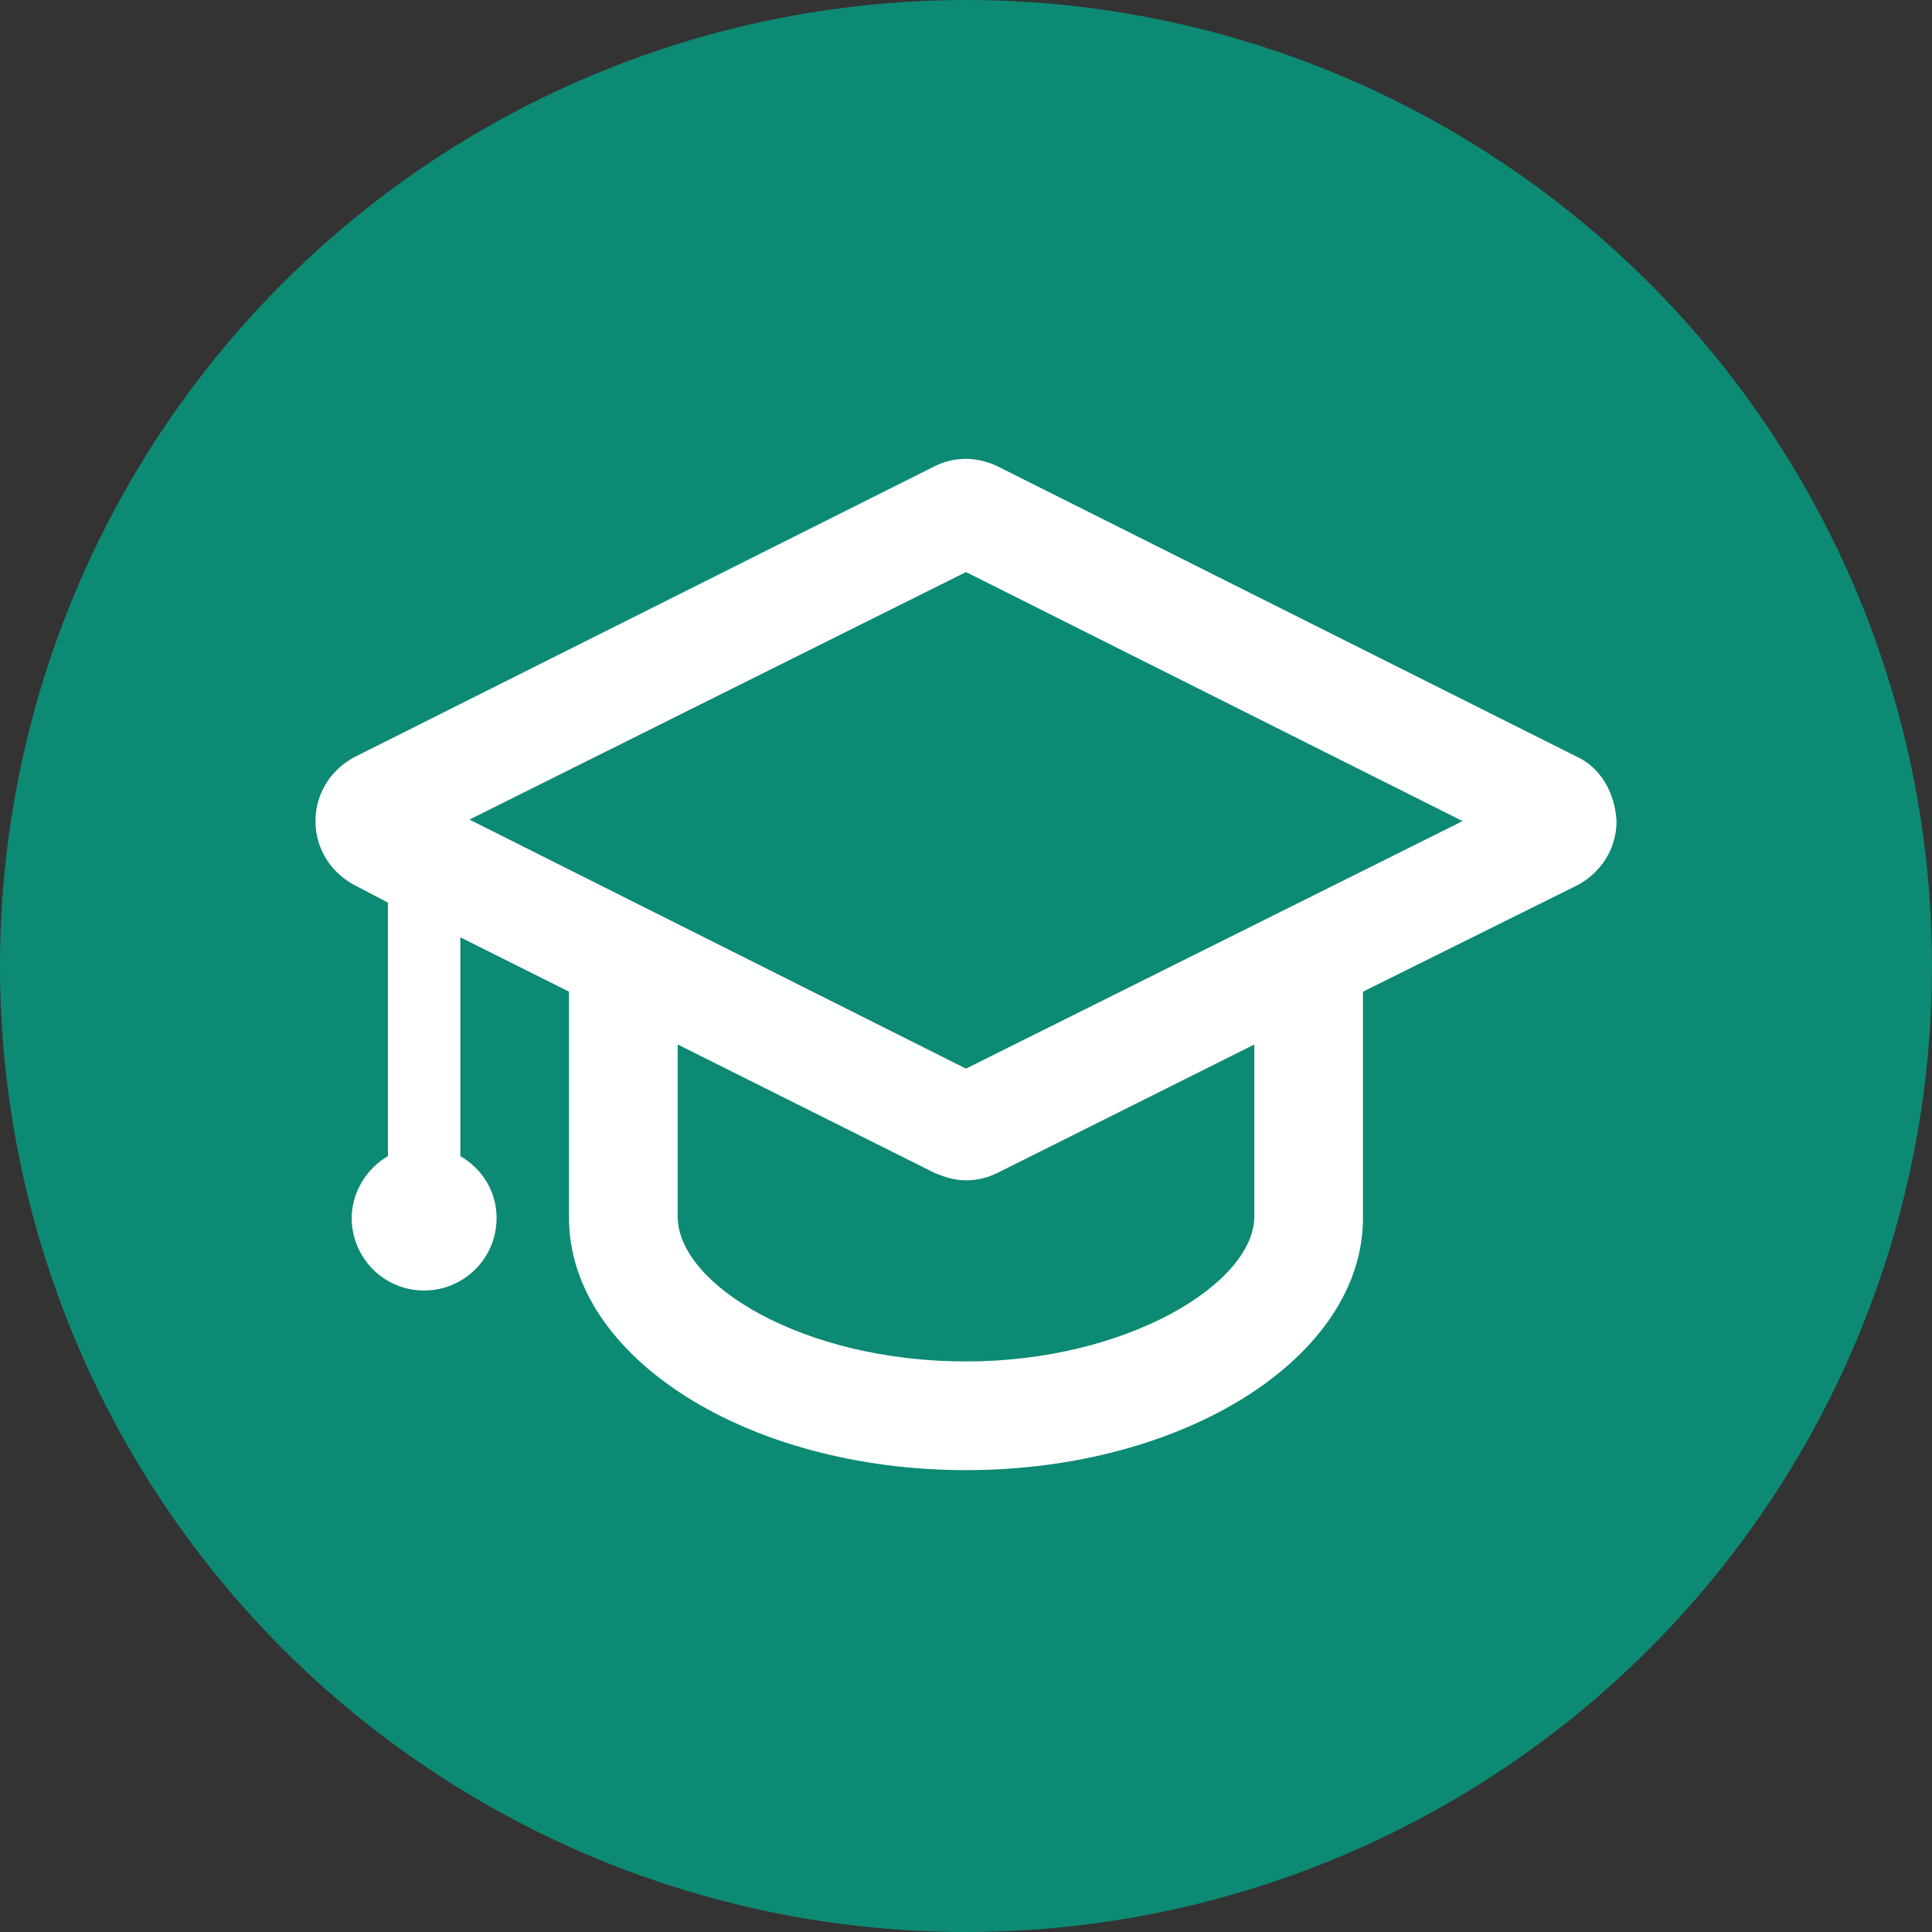 <?xml version="1.0" encoding="utf-8"?>
<!-- Generator: Adobe Illustrator 18.1.1, SVG Export Plug-In . SVG Version: 6.00 Build 0)  -->
<svg version="1.1" id="Vrstva_1" xmlns="http://www.w3.org/2000/svg" xmlns:xlink="http://www.w3.org/1999/xlink" x="0px" y="0px"
	 viewBox="0 0 128 128" enable-background="new 0 0 128 128" xml:space="preserve">
<rect x="0" y="0" width="128" height="128" fill="#333333" stroke="none"/>
<circle fill="#0D8A73" enable-background="new    " cx="64" cy="64" r="64"/>
<path fill-rule="evenodd" clip-rule="evenodd" fill="#FFFFFF" d="M104.4,50.1L66.1,30.9c-0.6-0.3-1.4-0.5-2.1-0.5
	c-0.8,0-1.5,0.2-2.1,0.5L23.6,50.1c-1.6,0.8-2.7,2.4-2.7,4.3c0,1.9,1.1,3.5,2.7,4.3l2.1,1.1v16.8c-1.4,0.8-2.4,2.4-2.4,4.1
	c0,2.6,2.1,4.8,4.8,4.8c2.6,0,4.8-2.1,4.8-4.8c0-1.8-1-3.3-2.4-4.1V62.1l7.2,3.6v15c0,9.2,11.8,16.7,26.3,16.7
	c14.5,0,26.3-7.5,26.3-16.7v-15l14.1-7c1.6-0.8,2.7-2.4,2.7-4.3C107,52.5,106,50.8,104.4,50.1L104.4,50.1z M83.1,80.6
	c0,4.4-8.4,9.6-19.1,9.6c-10.8,0-19.1-5.1-19.1-9.6V69.2l17,8.5c0.7,0.3,1.4,0.5,2.1,0.5c0.8,0,1.5-0.2,2.1-0.5l17-8.5V80.6z
	 M64,70.8L31.1,54.3L64,37.9l32.9,16.5L64,70.8z M64,70.8"/>
<g>
</g>
<g>
</g>
<g>
</g>
<g>
</g>
<g>
</g>
<g>
</g>
</svg>
